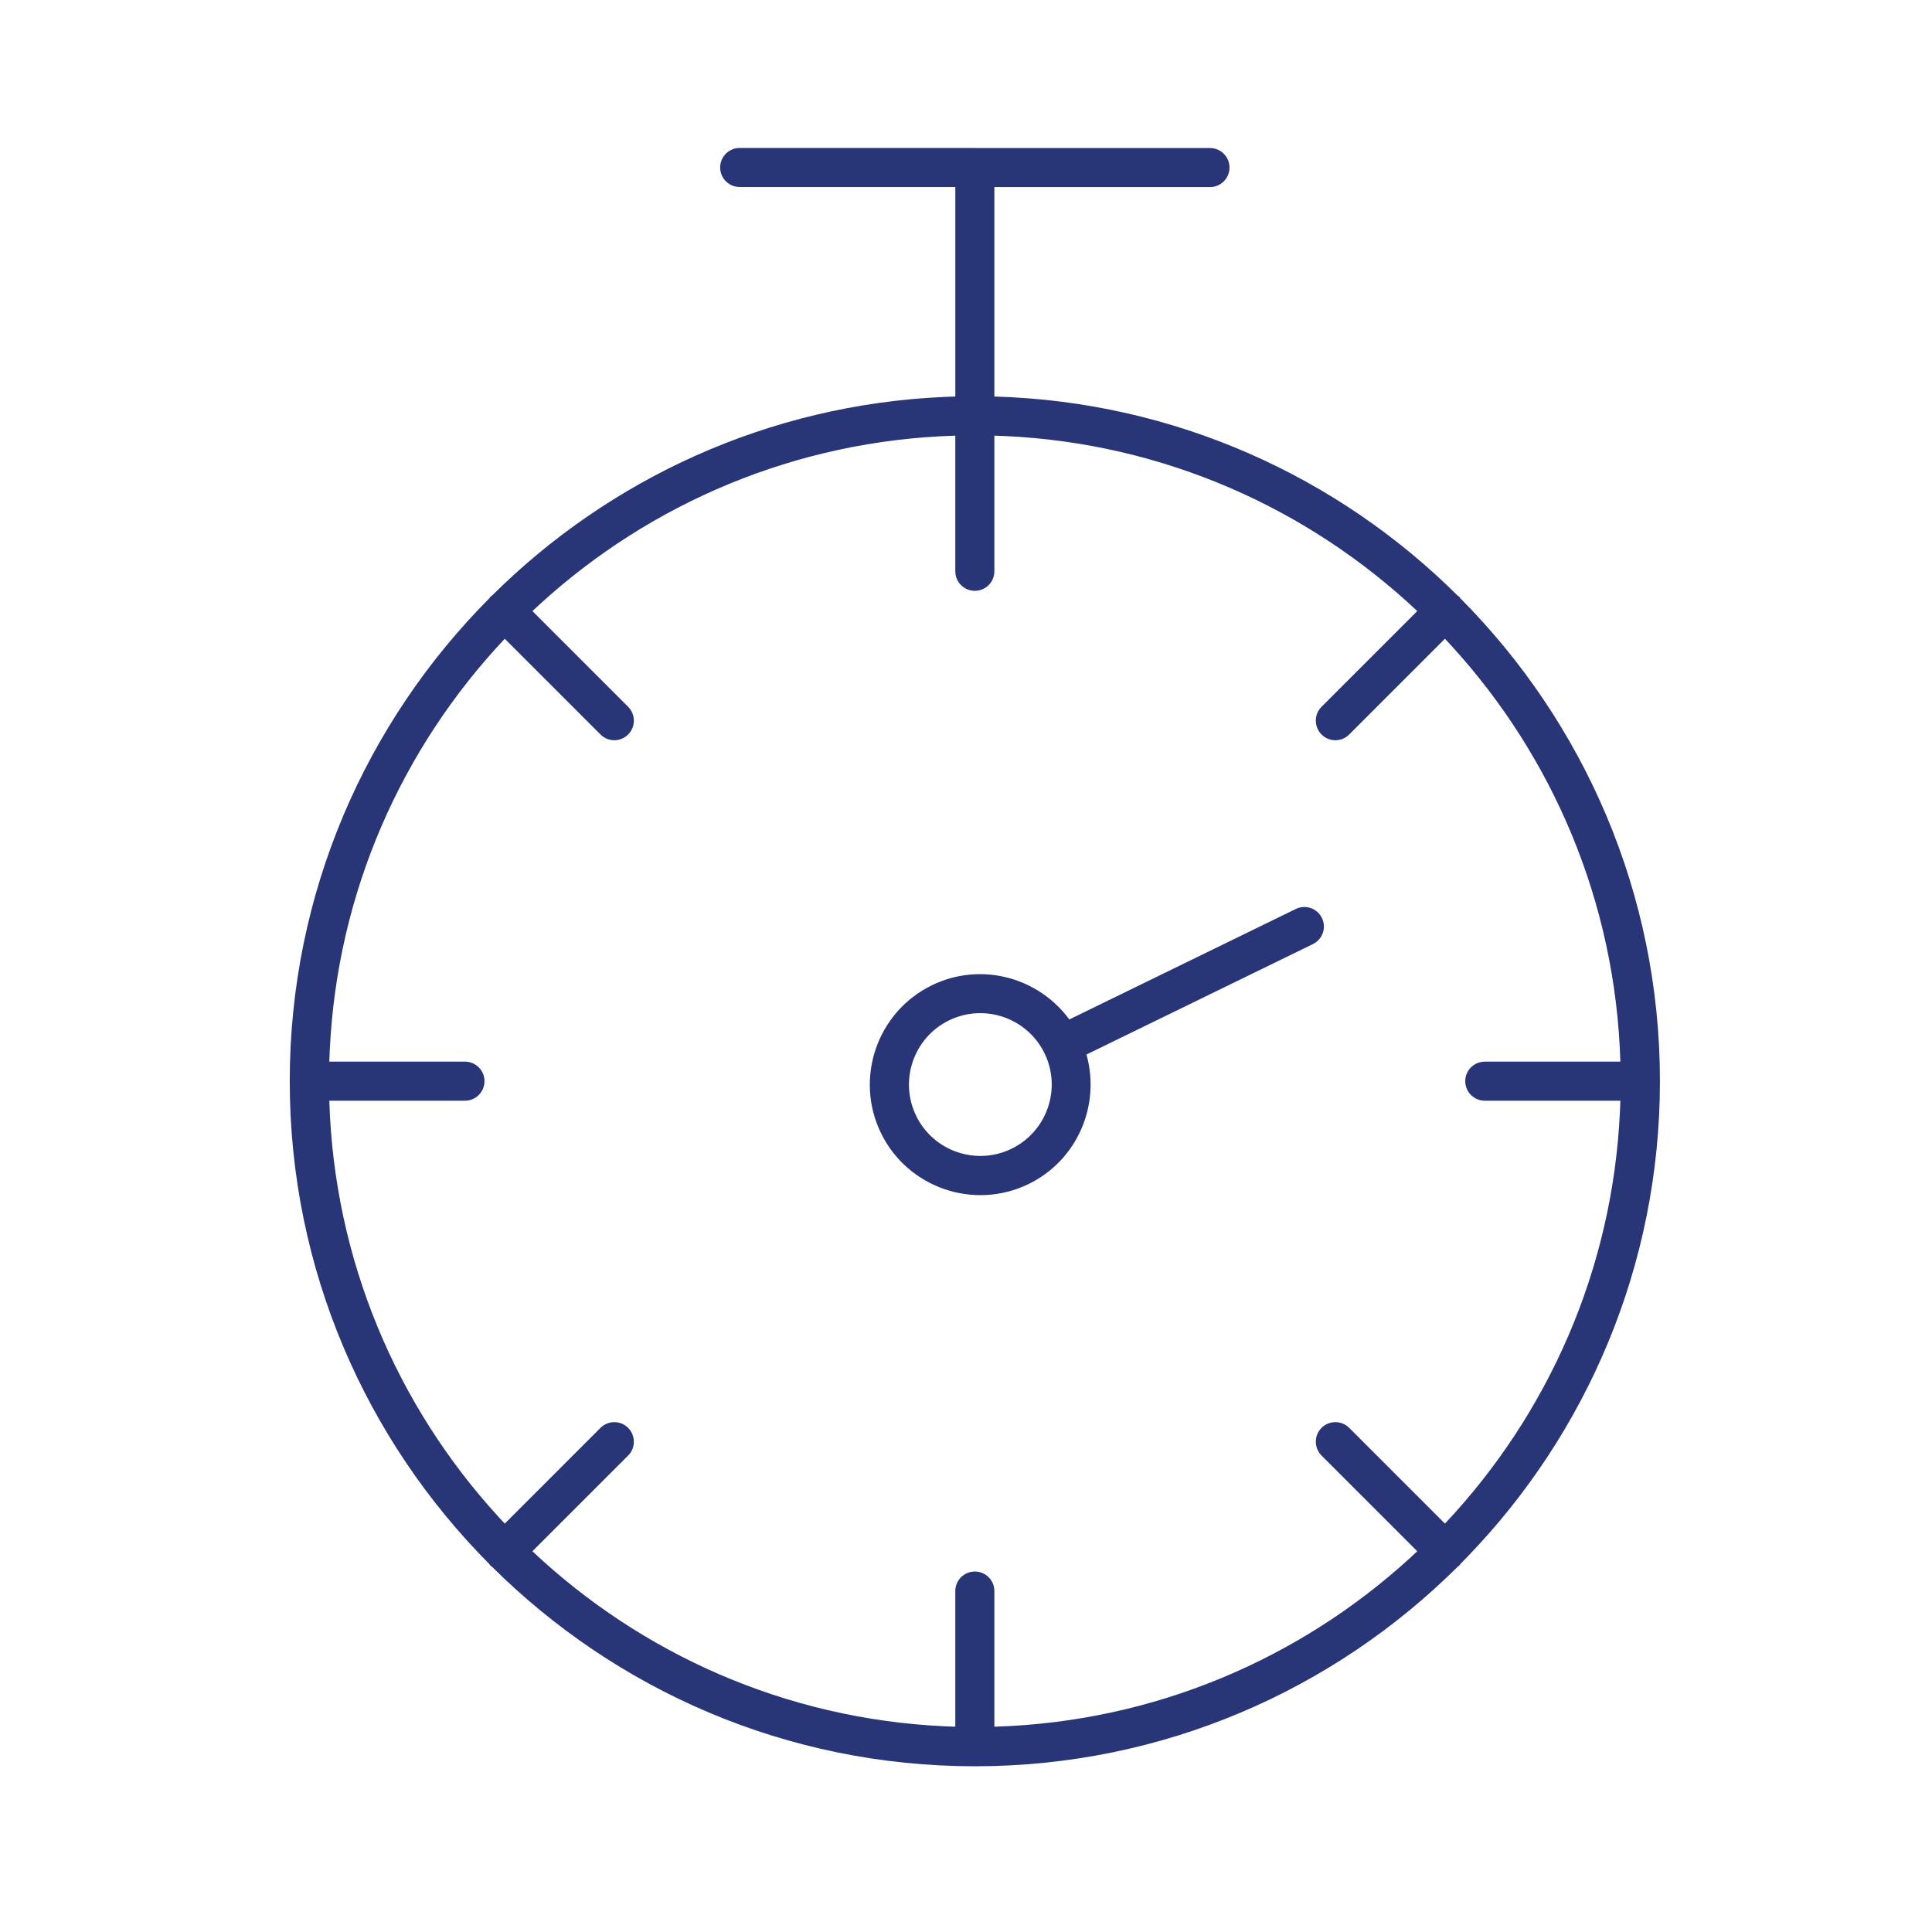 <?xml version="1.0" encoding="UTF-8"?>
<svg width="95px" height="95px" viewBox="0 0 95 95" version="1.1" xmlns="http://www.w3.org/2000/svg" xmlns:xlink="http://www.w3.org/1999/xlink">
    <!-- Generator: Sketch 58 (84663) - https://sketch.com -->
    <title>feature_duration</title>
    <desc>Created with Sketch.</desc>
    <g id="Page-1" stroke="none" stroke-width="1" fill="none" fill-rule="evenodd">
        <path d="M36.372,7.275 L59.497,7.279 C60.028,7.279 60.457,7.708 60.457,8.239 C60.457,8.731 60.087,9.137 59.609,9.193 L59.497,9.199 L48.895,9.199 L48.895,19.498 C57.769,19.749 65.796,23.44 71.678,29.29 L71.756,29.342 L71.756,29.342 L71.808,29.42 L71.808,29.42 C77.869,35.513 81.622,43.909 81.622,53.163 C81.622,62.243 78.007,70.496 72.146,76.559 L71.805,76.907 C71.786,76.933 71.782,76.959 71.756,76.985 L71.682,77.034 L71.682,77.034 C65.588,83.098 57.192,86.851 47.935,86.851 C38.681,86.851 30.282,83.098 24.188,77.034 L24.113,76.985 L24.113,76.985 L24.065,76.91 L24.065,76.91 C18,70.817 14.247,62.421 14.247,53.163 C14.247,43.906 18,35.511 24.061,29.42 L24.113,29.342 L24.113,29.342 L24.191,29.29 L24.191,29.29 C29.956,23.554 37.781,19.897 46.443,19.517 L46.975,19.498 L46.975,9.196 L36.372,9.196 C35.842,9.196 35.412,8.766 35.412,8.236 C35.412,7.743 35.782,7.337 36.26,7.282 L36.372,7.275 Z M48.895,21.422 L48.895,28.091 C48.895,28.622 48.465,29.052 47.935,29.052 C47.442,29.052 47.036,28.681 46.981,28.204 L46.974,28.091 L46.974,21.422 C39.115,21.658 31.969,24.756 26.54,29.715 L26.18,30.048 L30.887,34.755 C31.262,35.133 31.262,35.742 30.887,36.116 C30.698,36.305 30.454,36.399 30.207,36.399 C30.001,36.399 29.797,36.334 29.625,36.202 L29.527,36.116 L24.82,31.409 C19.778,36.762 16.575,43.853 16.213,51.68 L16.193,52.203 L22.863,52.203 C23.393,52.203 23.823,52.633 23.823,53.163 C23.823,53.656 23.453,54.062 22.975,54.117 L22.863,54.124 L16.193,54.124 C16.429,61.983 19.527,69.129 24.486,74.558 L24.82,74.918 L29.527,70.211 C29.904,69.836 30.513,69.836 30.887,70.211 C31.233,70.559 31.259,71.105 30.967,71.481 L30.887,71.571 L26.18,76.278 C31.533,81.32 38.624,84.523 46.451,84.885 L46.974,84.905 L46.974,78.235 C46.974,77.705 47.404,77.275 47.935,77.275 C48.427,77.275 48.833,77.645 48.888,78.123 L48.895,78.235 L48.895,84.905 C56.754,84.669 63.9,81.57 69.33,76.612 L69.689,76.278 L64.982,71.571 C64.608,71.194 64.608,70.585 64.982,70.211 C65.331,69.865 65.876,69.839 66.252,70.131 L66.343,70.211 L71.05,74.918 C76.091,69.565 79.294,62.473 79.656,54.646 L79.676,54.124 L73.01,54.124 C72.479,54.124 72.049,53.694 72.049,53.163 C72.049,52.671 72.42,52.265 72.898,52.21 L73.01,52.203 L79.676,52.203 C79.44,44.344 76.342,37.198 71.383,31.768 L71.05,31.409 L66.343,36.116 C66.154,36.305 65.91,36.399 65.662,36.399 C65.415,36.399 65.171,36.305 64.982,36.116 C64.636,35.767 64.61,35.222 64.902,34.846 L64.982,34.755 L69.689,30.048 C64.336,25.007 57.245,21.804 49.418,21.441 L48.895,21.422 Z M52.579,50.129 L63.717,44.696 C64.194,44.464 64.768,44.661 65.001,45.138 C65.217,45.581 65.062,46.108 64.657,46.367 L64.559,46.422 L53.423,51.853 C54.124,54.337 52.982,57.045 50.584,58.218 C47.89,59.532 44.632,58.408 43.32,55.717 C42.005,53.022 43.128,49.762 45.82,48.449 C48.146,47.314 50.886,48.004 52.437,49.943 L52.579,50.129 L63.717,44.696 L52.579,50.129 Z M51.361,51.791 C50.512,50.05 48.405,49.325 46.665,50.174 C44.927,51.021 44.201,53.128 45.05,54.869 C45.899,56.61 48.002,57.333 49.743,56.484 C51.483,55.635 52.21,53.532 51.361,51.791 Z" id="Shape" fill="#283577"></path>
    </g>
</svg>
